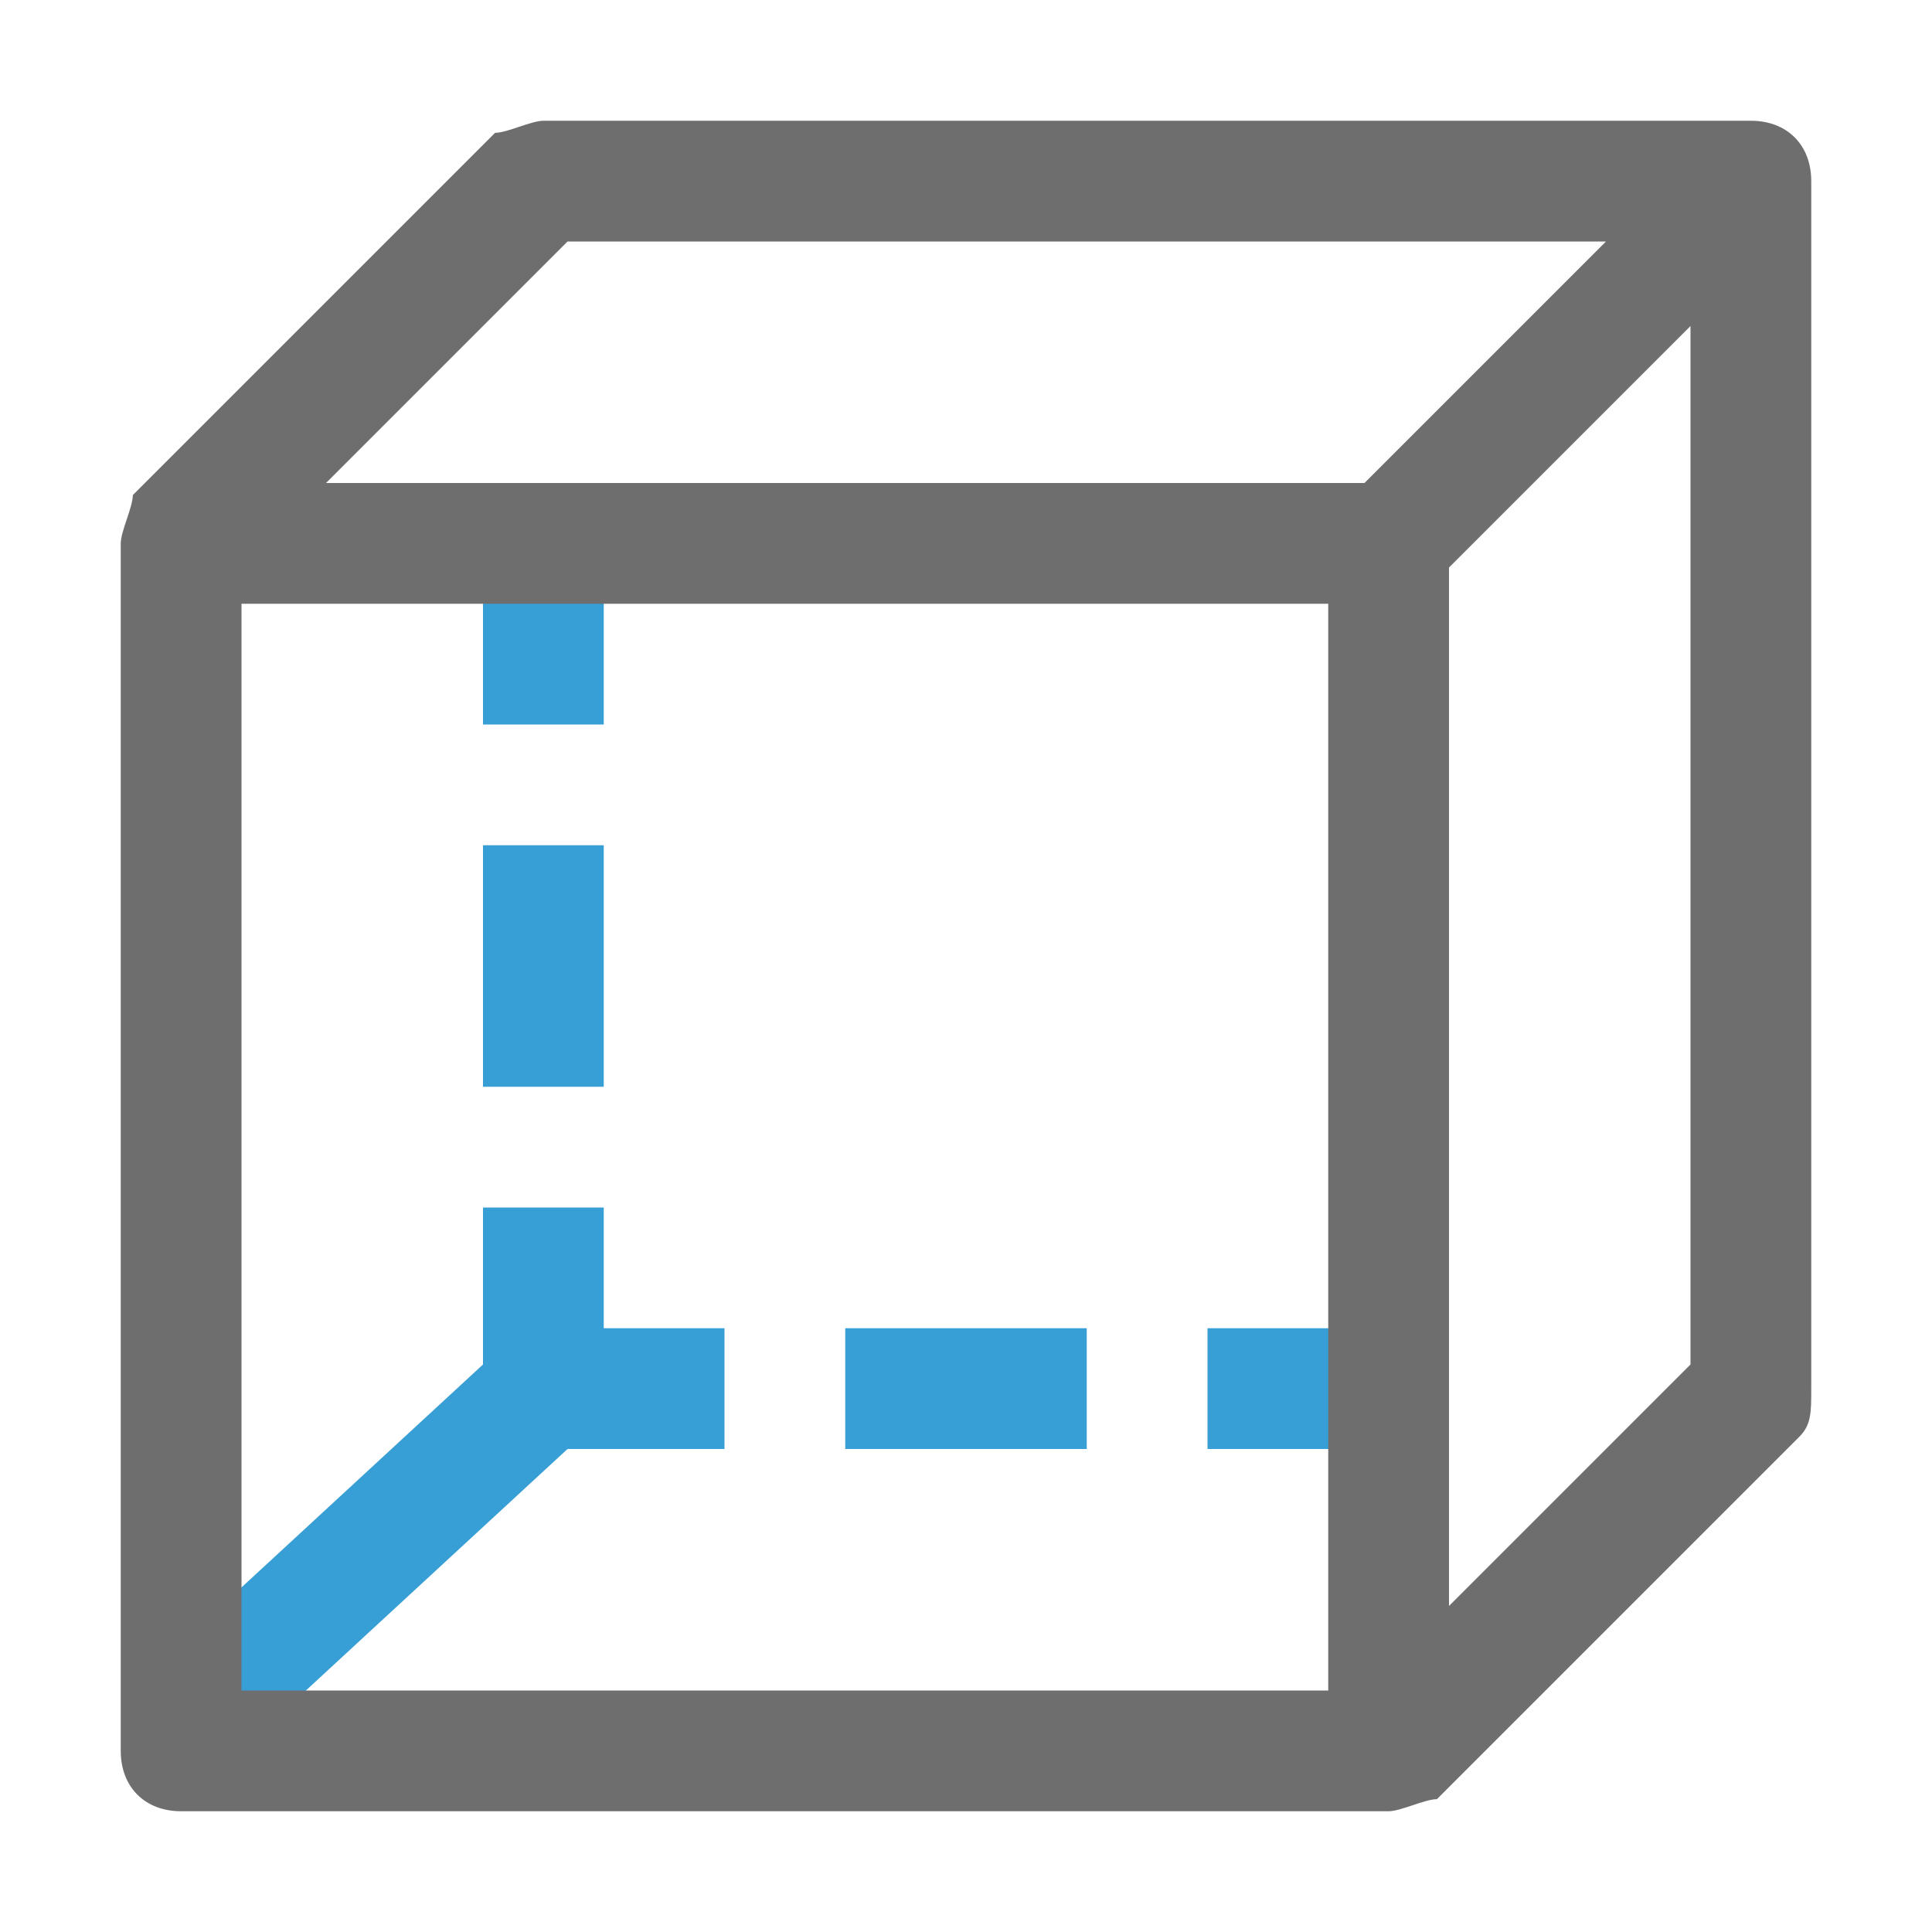 <!-- Taken from the Blender project (https://github.com/blender/blender). Licensed under GPL-3.0 -->
<svg xmlns="http://www.w3.org/2000/svg" width="16" height="16" viewBox="0 0 16 16">
	<path fill="#389FD6" d="M4,4.5V6h1V4.5H4zM4,7v2h1V7H4zM4,10v1.3l-2.6,2.4l0.7,0.7L4.7,12L6,12v-1H5v-1H4zM7,11v1h2v-1H7zM10,11v1h1.5v-1H10z"/>
	<path fill="#6E6E6E" d="M4.5,1C4.4,1,4.2,1.1,4.1,1.1l-3,3C1.1,4.2,1,4.4,1,4.5v10C1,14.8,1.2,15,1.5,15h10c0.1,0,0.3-0.1,0.4-0.1l3-3c0.1-0.1,0.1-0.2,0.1-0.4v-10C15,1.2,14.8,1,14.5,1H4.5zM4.7,2h8.6l-2,2H2.7L4.7,2zM14,2.7v8.6l-2,2V4.7L14,2.7zM2,5h9v9H2V5z"/>
</svg>
